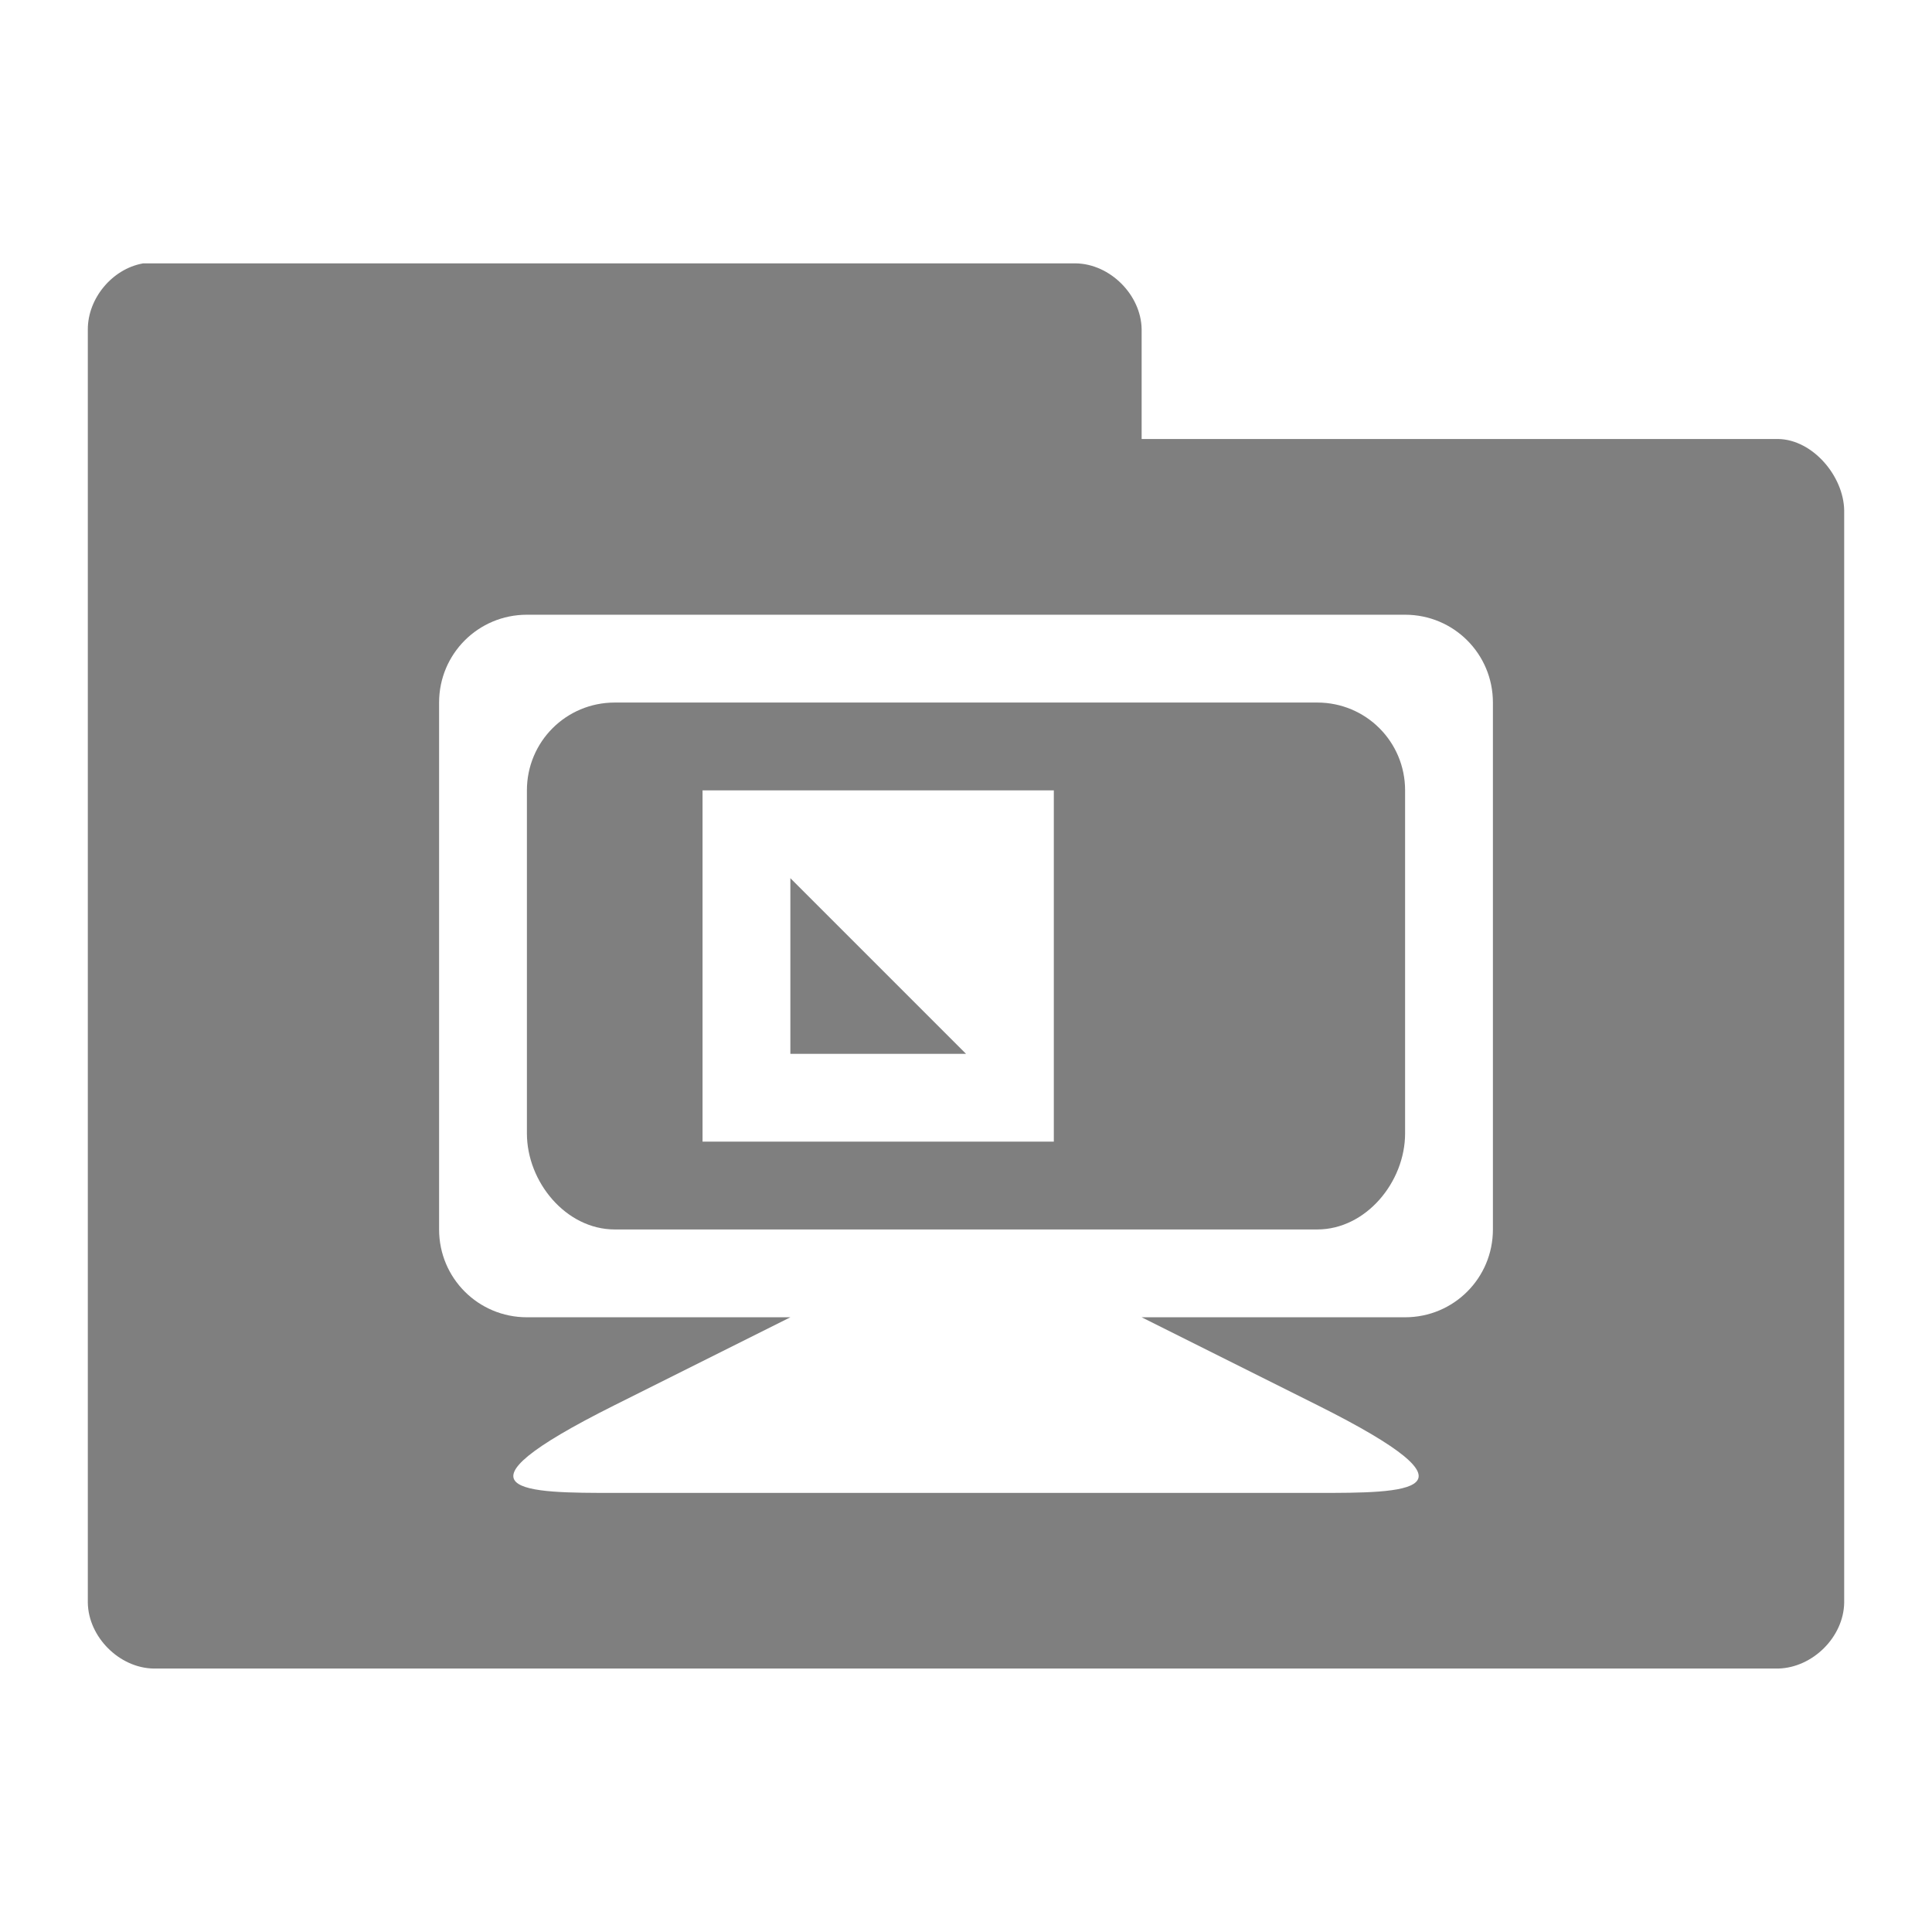 <svg xmlns="http://www.w3.org/2000/svg" viewBox="0 0 22 22">
 <g transform="translate(0,-1030.362)">
  <path d="m 1.625 3 c -0.347 0.063 -0.625 0.397 -0.625 0.75 l 0 14.5 c 0.006 0.391 0.359 0.744 0.75 0.75 l 18.5 0 c 0.391 -0.01 0.744 -0.359 0.75 -0.75 l 0 -12.438 c -0.006 -0.391 -0.359 -0.806 -0.75 -0.813 l -7.25 0 l 0 -1.25 c -0.006 -0.391 -0.359 -0.744 -0.75 -0.75 l -10.625 0 z m 4.375 4 l 10 0 c 0.554 0 1 0.446 1 1 l 0 6 c 0 0.554 -0.446 1 -1 1 l -3 0 l 2 1 c 2 1 1 1 0 1 l -8 0 c -1 0 -2 0 0 -1 l 2 -1 l -3 0 c -0.554 0 -1 -0.446 -1 -1 l 0 -6 c 0 -0.554 0.446 -1 1 -1 z m 1 1 c -0.554 0 -1 0.446 -1 1 l 0 3.906 c 0 0.554 0.446 1.094 1 1.094 l 2 0 l 4 0 l 2 0 c 0.554 0 1 -0.54 1 -1.094 l 0 -3.906 c 0 -0.554 -0.446 -1 -1 -1 l -8 0 z m 1 1 l 4 0 l 0 4 l -4 0 l 0 -4 z m 1 1 l 0 2 l 2 0 l -1 -1 l -1 -1 z" transform="translate(0,1030.362)" style="visibility:visible;fill:#7f7f7f;fill-opacity:1;stroke:none;display:inline;color:#000;fill-rule:nonzero"/>
 </g>
</svg>
